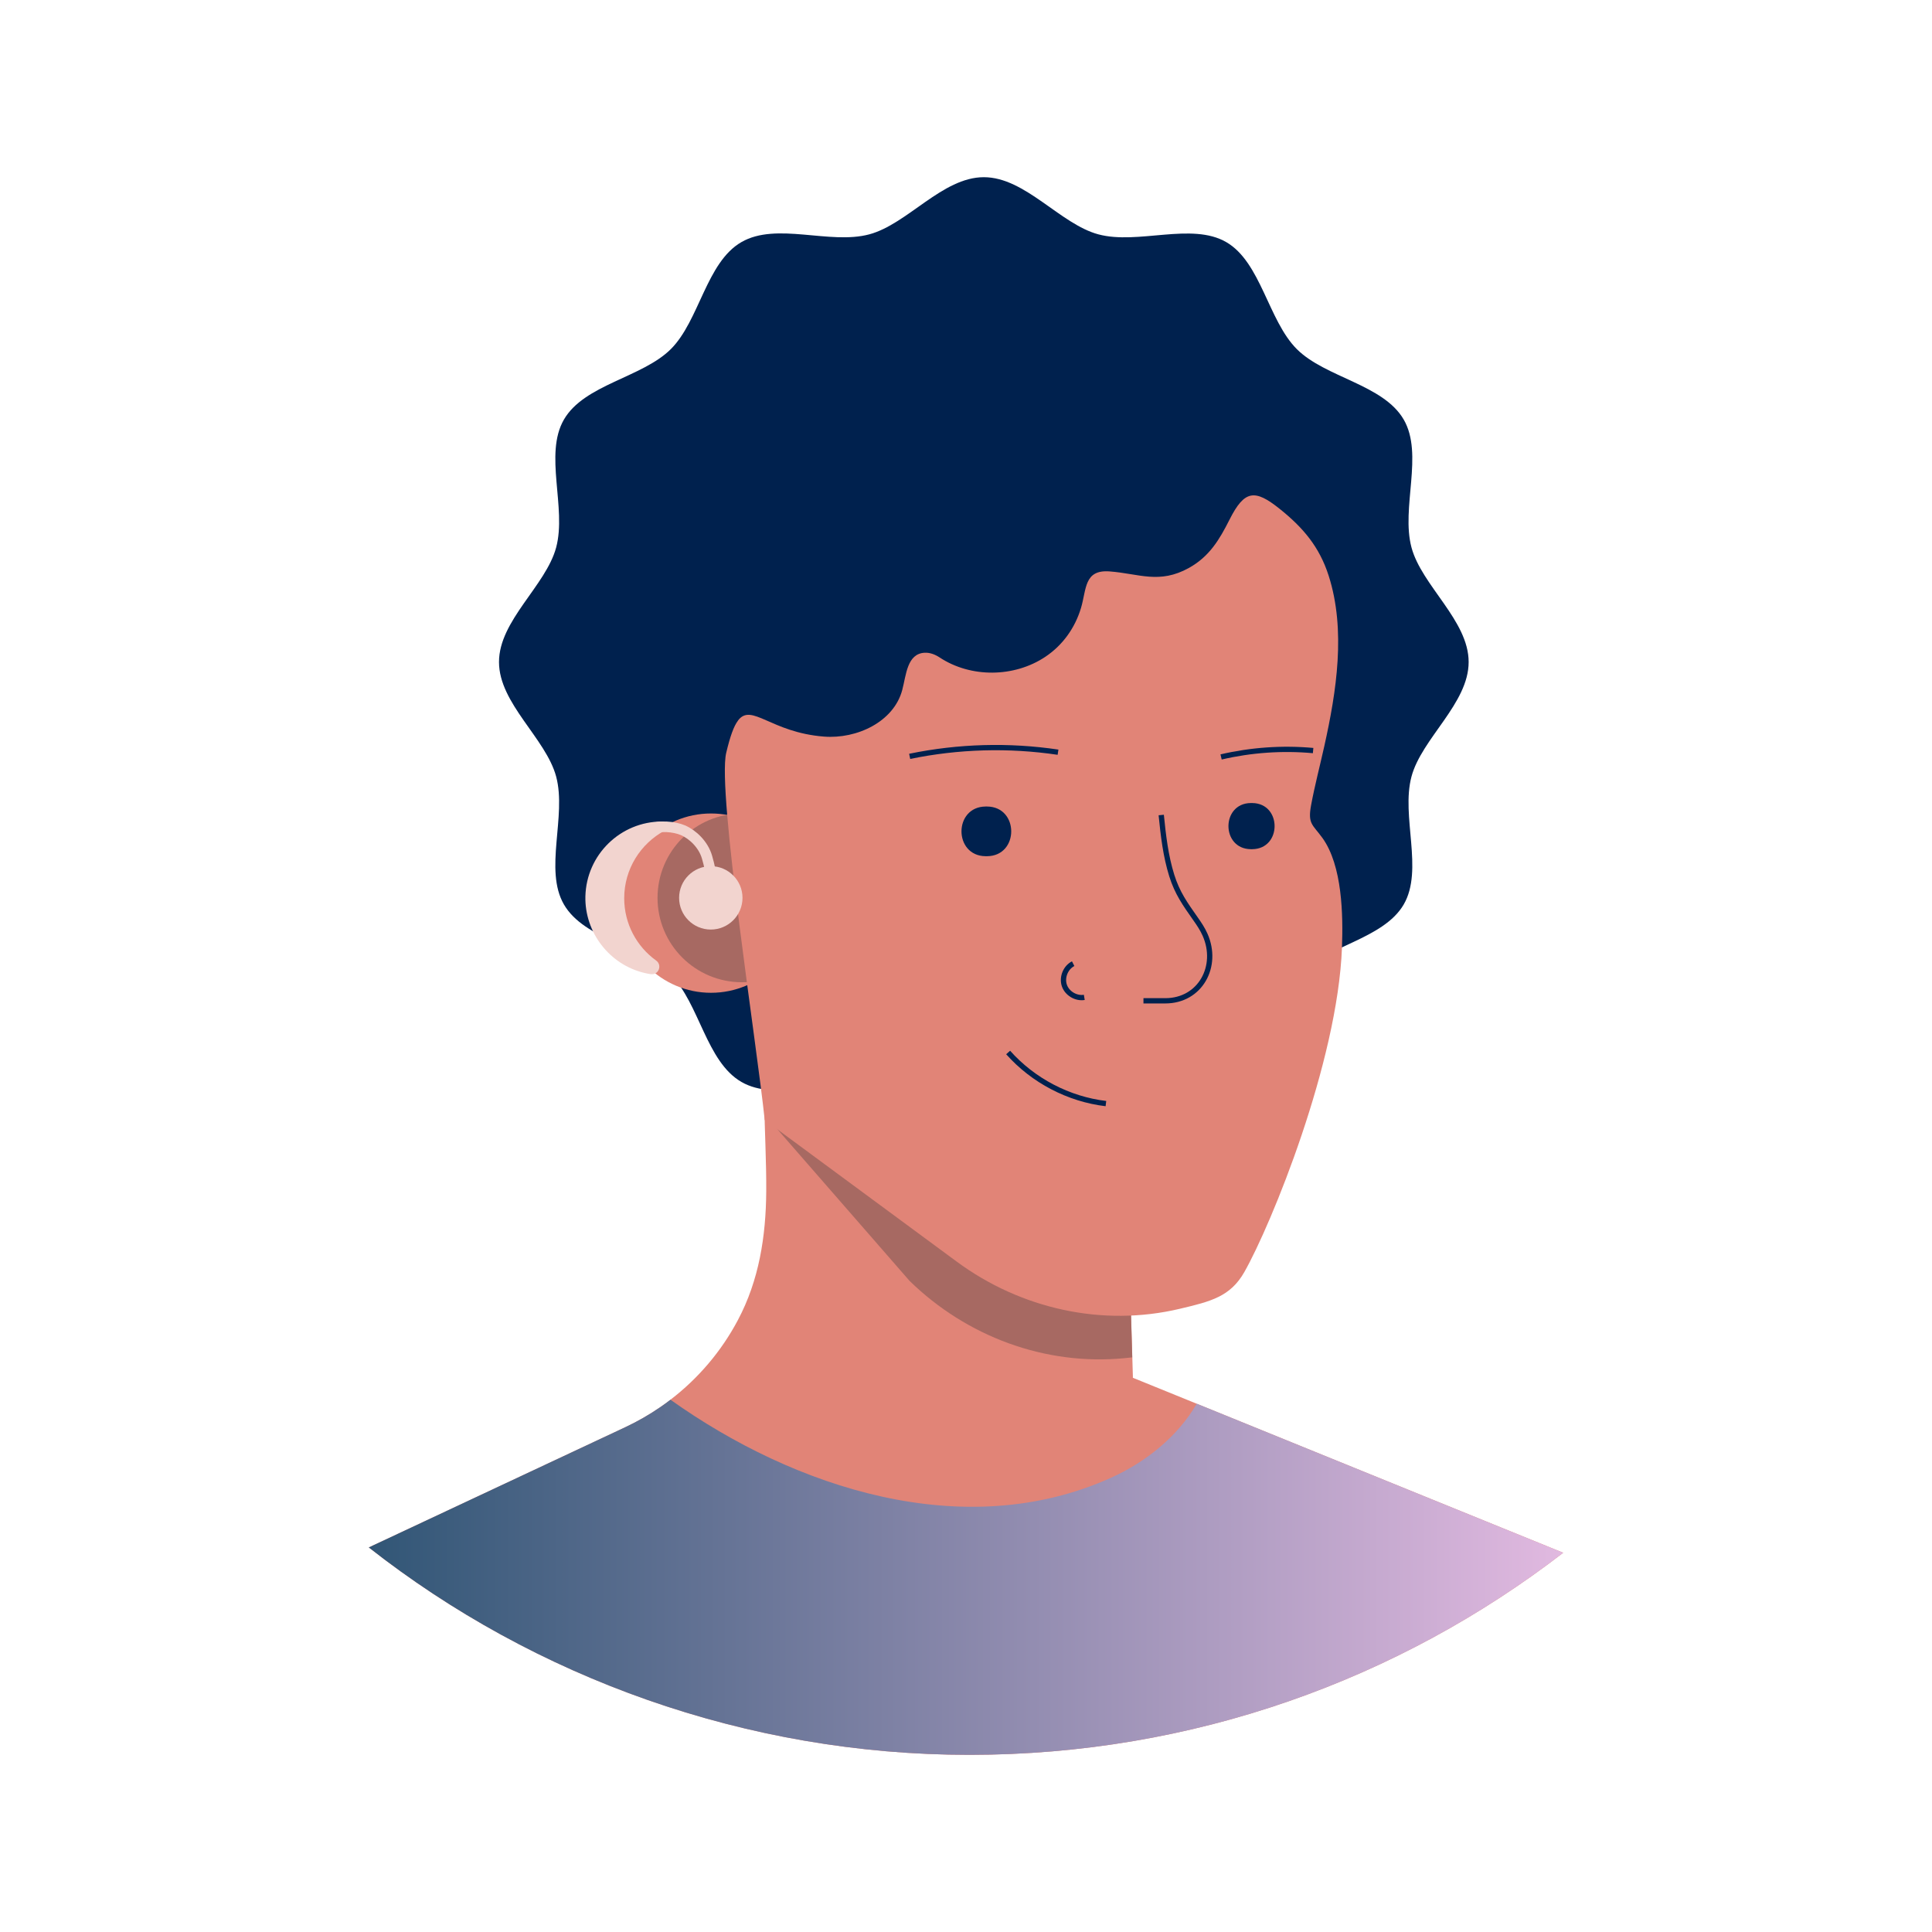 <?xml version="1.0" encoding="UTF-8"?>
<svg id="a" data-name="Layer 1" xmlns="http://www.w3.org/2000/svg" xmlns:xlink="http://www.w3.org/1999/xlink" viewBox="0 0 366.34 366.34">
  <defs>
    <linearGradient id="b" x1="69.93" y1="299.08" x2="296.41" y2="299.08" gradientUnits="userSpaceOnUse">
      <stop offset="0" stop-color="#315676"/>
      <stop offset="1" stop-color="#e1b9e0"/>
    </linearGradient>
  </defs>
  <path d="M278.48,125.53c0,7.87-8.9,14.47-10.84,21.73-2.01,7.51,2.34,17.67-1.47,24.24s-14.86,7.96-20.28,13.37c-5.42,5.42-6.7,16.42-13.37,20.28-6.58,3.81-16.73-.54-24.24,1.47-7.26,1.94-13.86,10.84-21.73,10.84s-14.47-8.9-21.73-10.84c-7.51-2.01-17.67,2.34-24.24-1.47-6.67-3.86-7.96-14.86-13.37-20.28-5.42-5.42-16.42-6.7-20.28-13.37-3.81-6.58,.54-16.73-1.47-24.24-1.94-7.26-10.84-13.86-10.84-21.73s8.9-14.47,10.84-21.73c2.01-7.51-2.34-17.67,1.47-24.24,3.86-6.67,14.86-7.96,20.28-13.37,5.42-5.42,6.7-16.42,13.37-20.28s16.73,.54,24.24-1.47c7.26-1.94,13.86-10.84,21.73-10.84s14.47,8.9,21.73,10.84c7.51,2.01,17.67-2.34,24.24,1.47s7.96,14.86,13.37,20.28c5.42,5.42,16.42,6.7,20.28,13.37,3.81,6.58-.54,16.73,1.47,24.24,1.94,7.26,10.84,13.86,10.84,21.73Z" style="fill: #00214e;"/>
  <circle cx="134.82" cy="171.25" r="17" style="fill: #e18477;"/>
  <circle cx="140.68" cy="170.25" r="16" style="fill: #a76962;"/>
  <path d="M296.41,294.43c-31.15,24.03-70.2,38.32-112.59,38.32s-82.53-14.69-113.89-39.33l48.66-22.81c2.34-1.1,4.56-2.38,6.65-3.82,.64-.44,1.28-.9,1.89-1.38,5.28-4.04,9.67-9.21,12.78-15.09,4.02-7.55,5.32-15.89,5.38-24.39,.04-5.72-.31-11.44-.37-17.17-.04-3.17-.07-6.34-.1-9.51l1.98,1.02,5.2,2.69,2.41,.41,27.88,4.74,31.12,5.3,.94,31.97,.46,15.54v.33s12.11,4.92,12.11,4.92l69.49,28.26Z" style="fill: #e18477;"/>
  <path d="M214.69,257.38c-.5,.06-1.01,.11-1.54,.16-15.02,1.43-29.87-4.12-40.67-14.65l-27.38-31.41c-.09-2.9-.2-1.1-.23-4.01-.04-3.17-.07-6.34-.1-9.51l1.98,1.02,5.2,2.69,2.41,.41,27.88,4.74,31.12,5.3,.94,31.97,.39,13.29Z" style="fill: #a76962;"/>
  <path d="M139.93,136.65c-.79,1.04-1.48,2.95-2.23,6.11-1.73,7.33,5.84,55.45,7.3,69.61l36.42,26.86c12.14,8.95,27.61,12.42,42.29,8.94,5.87-1.39,9.58-2.29,12.24-6.97,5.12-9.02,17.69-39.79,18.51-61.51,.23-6.17,.08-15.57-3.72-20.82-1.85-2.55-2.8-2.61-2.13-6.21,.7-3.76,1.68-7.47,2.51-11.21,2.3-10.34,4.12-21.96,.82-32.28-1.76-5.5-4.87-9.14-9.29-12.68-4.72-3.78-6.67-3.59-9.51,2.04-1.91,3.8-3.83,7.01-7.7,9.16-5.61,3.11-9.43,1.09-15.04,.66-4.88-.37-4.36,3.4-5.43,6.95-1.14,3.79-3.47,7.05-6.77,9.25-5.88,3.92-14.1,4.02-20.02,.12-.85-.56-1.83-.95-2.85-.9-3.34,.18-3.49,4.19-4.25,7.07-1.61,6.04-8.61,9.32-14.85,8.83-10.1-.79-13.72-6.45-16.29-3.05Z" style="fill: #e18477;"/>
  <path d="M220.19,154.54c.39,3.88,.83,7.75,2,11.49,1.04,3.31,2.52,5.37,4.52,8.22,.67,.95,1.32,1.92,1.79,2.99,2.64,5.94-.87,12.53-7.55,12.53h-4.13" style="fill: none; stroke: #00214e; stroke-miterlimit: 10;"/>
  <path d="M191.16,199.57c4.74,5.33,11.46,8.85,18.54,9.69" style="fill: none; stroke: #00214e; stroke-miterlimit: 10;"/>
  <path d="M172.49,143.42c9.23-1.91,18.8-2.18,28.13-.79" style="fill: none; stroke: #00214e; stroke-miterlimit: 10;"/>
  <path d="M231.54,143.53c5.7-1.33,11.62-1.74,17.45-1.21" style="fill: none; stroke: #00214e; stroke-miterlimit: 10;"/>
  <path d="M296.41,294.43c-31.15,24.03-70.2,38.32-112.59,38.32s-82.53-14.69-113.89-39.33l48.66-22.81c2.34-1.1,4.56-2.38,6.65-3.82,.64-.44,1.28-.9,1.89-1.38,23.55,16.76,55.69,27.33,83.49,14.82,6.62-2.97,12.7-7.84,16.3-14.06l69.49,28.26Z" style="fill: url(#b);"/>
  <path d="M203.49,182.73c-1.43,.73-2.18,2.57-1.68,4.1,.5,1.53,2.21,2.55,3.79,2.29" style="fill: none; stroke: #00214e; stroke-miterlimit: 10;"/>
  <g>
    <path d="M187.17,152.93c6.1,.05,6.1,9.37,0,9.42-.05,0-.09,0-.14,0s-.09,0-.14,0c-6.1-.05-6.1-9.37,0-9.42,.05,0,.09,0,.14,0s.09,0,.14,0Z" style="fill: #00214e;"/>
    <path d="M237.44,152.27c5.66,.05,5.66,8.7,0,8.75-.04,0-.08,0-.13,0s-.08,0-.13,0c-5.66-.05-5.66-8.7,0-8.75,.04,0,.08,0,.13,0s.08,0,.13,0Z" style="fill: #00214e;"/>
  </g>
  <g>
    <circle cx="134.78" cy="170.25" r="6.01" style="fill: #f2d4cf;"/>
    <path d="M123.39,184.72c-.38-.06-.75-.13-1.13-.22-6.67-1.54-11.43-7.71-11.26-14.55,.2-7.87,6.64-14.18,14.55-14.18,.01,0,.03,0,.04,0,.95,0,1.26,1.29,.42,1.74-4.55,2.46-7.65,7.27-7.65,12.81,0,4.86,2.38,9.17,6.05,11.81,1.22,.88,.47,2.8-1.02,2.58Z" style="fill: #f2d4cf;"/>
    <path d="M123.06,157.35c1.89-.94,4.82-.61,6.42,.07,1.87,.8,3.89,2.71,4.58,5.1,.99,3.44,.65,3.67,.72,5.04" style="fill: none; stroke: #f2d4cf; stroke-miterlimit: 10; stroke-width: 2px;"/>
  </g>
</svg>
